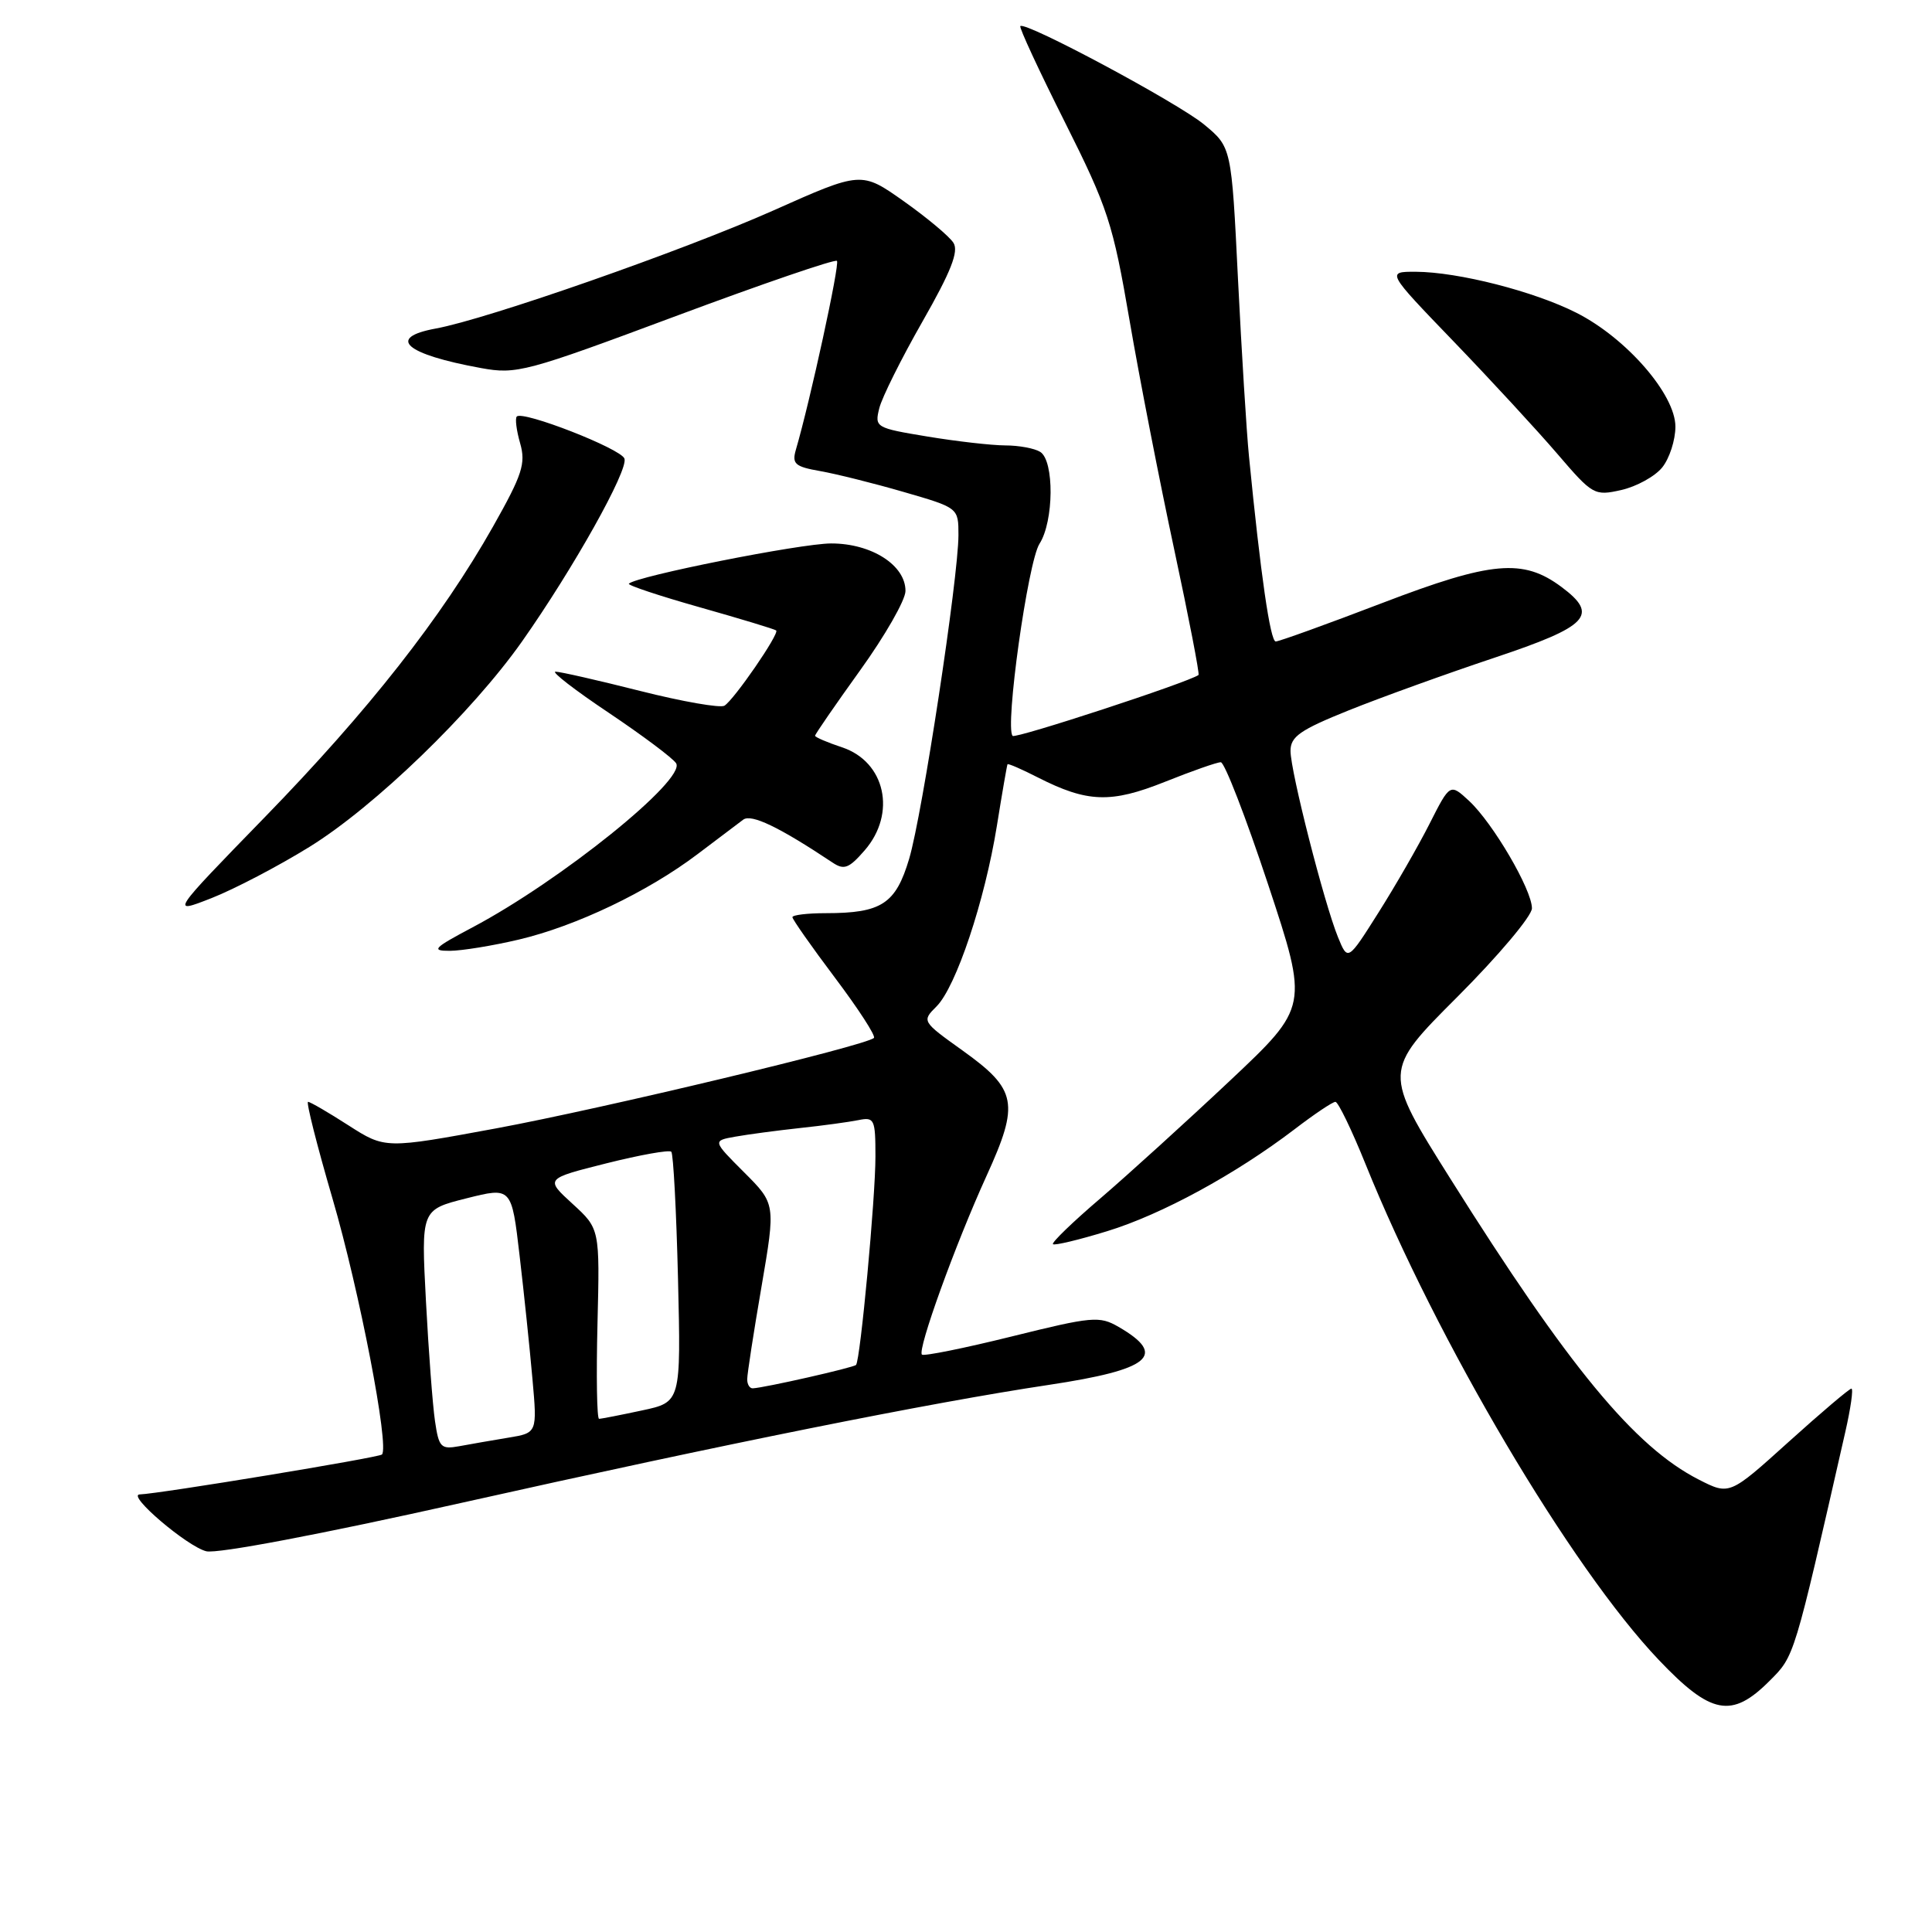 <?xml version="1.0" encoding="UTF-8" standalone="no"?>
<!DOCTYPE svg PUBLIC "-//W3C//DTD SVG 1.1//EN" "http://www.w3.org/Graphics/SVG/1.1/DTD/svg11.dtd" >
<svg xmlns="http://www.w3.org/2000/svg" xmlns:xlink="http://www.w3.org/1999/xlink" version="1.1" viewBox="0 0 256 256">
 <g >
 <path fill="currentColor"
d=" M 234.45 222.75 C 237.81 219.39 237.65 219.89 244.51 189.75 C 245.23 186.59 245.60 184.00 245.32 184.00 C 245.05 184.00 241.30 187.18 237.00 191.06 C 229.17 198.13 229.17 198.13 225.09 196.05 C 216.60 191.72 207.88 181.16 192.21 156.23 C 183.24 141.96 183.24 141.96 193.12 132.08 C 198.55 126.64 203.00 121.36 202.99 120.35 C 202.98 117.87 197.83 109.08 194.68 106.14 C 192.14 103.79 192.14 103.79 189.43 109.14 C 187.94 112.09 184.89 117.39 182.65 120.93 C 178.59 127.36 178.59 127.36 177.29 124.18 C 175.45 119.66 171.00 102.22 171.00 99.50 C 171.00 97.60 172.26 96.72 178.75 94.11 C 183.01 92.40 191.68 89.27 198.00 87.16 C 210.51 82.98 211.91 81.51 206.91 77.78 C 201.82 73.98 197.66 74.35 183.16 79.90 C 175.83 82.71 169.47 85.00 169.04 85.00 C 168.32 85.00 167.03 76.09 165.50 60.50 C 165.17 57.20 164.52 46.62 164.04 37.00 C 163.18 19.50 163.18 19.50 159.55 16.50 C 156.05 13.61 135.87 2.80 135.20 3.46 C 135.02 3.64 137.67 9.35 141.08 16.14 C 146.81 27.57 147.46 29.55 149.68 42.50 C 151.00 50.20 153.67 63.86 155.60 72.86 C 157.53 81.86 158.97 89.32 158.81 89.44 C 157.42 90.43 134.58 97.91 134.18 97.51 C 133.12 96.45 136.20 74.45 137.74 72.05 C 139.65 69.07 139.71 61.07 137.84 59.88 C 137.10 59.41 135.01 59.02 133.19 59.02 C 131.37 59.01 126.73 58.48 122.87 57.84 C 116.02 56.71 115.88 56.62 116.51 54.09 C 116.86 52.67 119.44 47.50 122.23 42.61 C 126.01 35.99 127.06 33.32 126.34 32.18 C 125.81 31.33 122.84 28.85 119.75 26.66 C 114.13 22.69 114.13 22.69 102.45 27.90 C 90.58 33.18 64.59 42.28 57.75 43.53 C 51.16 44.74 53.68 46.94 63.74 48.77 C 68.44 49.63 69.67 49.30 89.56 41.88 C 101.04 37.60 110.65 34.31 110.90 34.57 C 111.30 34.97 107.36 53.10 105.45 59.62 C 104.92 61.46 105.35 61.84 108.67 62.42 C 110.77 62.79 115.76 64.03 119.75 65.19 C 127.00 67.29 127.00 67.29 127.00 70.90 C 126.99 76.55 122.22 107.92 120.47 113.79 C 118.69 119.77 116.81 121.00 109.43 121.00 C 107.00 121.00 105.00 121.24 105.00 121.53 C 105.00 121.82 107.54 125.44 110.64 129.56 C 113.74 133.68 116.07 137.27 115.80 137.53 C 114.80 138.54 79.85 146.90 65.77 149.51 C 51.04 152.23 51.04 152.23 46.18 149.12 C 43.51 147.40 41.10 146.00 40.82 146.00 C 40.54 146.00 42.00 151.77 44.06 158.82 C 47.62 171.00 51.62 191.71 50.61 192.73 C 50.19 193.14 21.09 197.94 18.50 198.02 C 16.77 198.08 24.79 204.91 27.33 205.55 C 28.77 205.91 42.54 203.30 61.13 199.14 C 96.04 191.33 123.23 185.87 138.94 183.51 C 152.44 181.48 154.73 179.59 148.22 175.82 C 145.68 174.35 144.74 174.44 134.05 177.09 C 127.75 178.65 122.40 179.73 122.16 179.49 C 121.53 178.87 126.59 164.87 130.73 155.79 C 135.11 146.18 134.76 144.37 127.56 139.21 C 122.15 135.34 122.13 135.31 124.10 133.35 C 126.68 130.76 130.48 119.41 132.09 109.44 C 132.79 105.07 133.43 101.39 133.50 101.27 C 133.58 101.14 135.38 101.92 137.51 103.01 C 144.08 106.35 147.19 106.46 154.35 103.60 C 157.92 102.17 161.25 101.00 161.76 101.00 C 162.26 101.00 165.08 108.29 168.03 117.19 C 173.39 133.39 173.39 133.39 162.95 143.22 C 157.20 148.63 149.50 155.62 145.83 158.77 C 142.15 161.91 139.32 164.65 139.52 164.86 C 139.73 165.06 142.96 164.29 146.70 163.14 C 153.92 160.93 163.71 155.60 171.54 149.63 C 174.15 147.63 176.58 146.00 176.95 146.00 C 177.31 146.00 179.11 149.71 180.94 154.25 C 190.42 177.73 208.16 207.72 219.79 219.94 C 226.71 227.22 229.46 227.74 234.45 222.75 Z  M 68.74 124.50 C 76.33 122.71 85.81 118.18 92.40 113.20 C 95.09 111.17 97.83 109.10 98.48 108.61 C 99.55 107.81 103.24 109.58 110.31 114.29 C 111.84 115.32 112.49 115.07 114.56 112.69 C 118.83 107.79 117.32 100.92 111.56 99.02 C 109.60 98.37 108.00 97.68 108.00 97.49 C 108.00 97.29 110.69 93.39 113.98 88.81 C 117.27 84.24 119.97 79.52 119.98 78.32 C 120.01 74.90 115.48 72.00 110.12 72.01 C 106.06 72.02 84.33 76.34 83.33 77.34 C 83.12 77.54 87.35 78.95 92.73 80.47 C 98.10 81.99 102.66 83.37 102.85 83.54 C 103.30 83.96 97.27 92.72 95.99 93.51 C 95.44 93.84 90.43 92.97 84.85 91.56 C 79.27 90.15 74.21 89.00 73.61 89.00 C 73.01 89.00 76.19 91.46 80.68 94.46 C 85.16 97.47 89.17 100.47 89.59 101.14 C 90.92 103.30 74.30 116.69 62.61 122.88 C 57.44 125.62 57.07 126.00 59.61 125.99 C 61.20 125.98 65.31 125.31 68.74 124.50 Z  M 41.00 112.22 C 49.64 106.88 62.52 94.43 69.17 85.00 C 75.97 75.34 83.31 62.24 82.74 60.76 C 82.23 59.43 69.28 54.38 68.48 55.19 C 68.23 55.43 68.43 57.03 68.92 58.73 C 69.69 61.42 69.22 62.88 65.33 69.77 C 58.52 81.82 48.83 94.16 35.05 108.32 C 22.58 121.14 22.58 121.14 28.04 119.00 C 31.04 117.82 36.88 114.77 41.00 112.22 Z  M 220.25 61.94 C 221.21 60.75 222.00 58.32 222.00 56.53 C 222.00 52.27 215.51 44.80 208.89 41.45 C 203.27 38.60 193.23 36.04 187.60 36.01 C 183.71 36.00 183.71 36.00 192.62 45.25 C 197.52 50.34 203.69 57.03 206.35 60.13 C 211.04 65.60 211.26 65.73 214.83 64.93 C 216.85 64.47 219.29 63.13 220.25 61.94 Z  M 57.64 188.31 C 57.33 186.21 56.79 179.05 56.44 172.40 C 55.80 160.30 55.80 160.30 61.79 158.79 C 67.79 157.28 67.79 157.28 68.85 166.39 C 69.44 171.40 70.20 178.73 70.55 182.69 C 71.19 189.87 71.19 189.87 67.35 190.50 C 65.23 190.85 62.31 191.36 60.85 191.63 C 58.42 192.07 58.15 191.79 57.64 188.31 Z  M 79.17 175.41 C 79.48 162.82 79.48 162.82 75.86 159.51 C 72.23 156.19 72.23 156.19 80.34 154.15 C 84.80 153.03 88.67 152.34 88.95 152.61 C 89.22 152.88 89.62 160.46 89.84 169.45 C 90.23 185.79 90.23 185.79 85.07 186.89 C 82.23 187.50 79.67 188.00 79.38 188.00 C 79.09 188.00 79.00 182.34 79.17 175.41 Z  M 99.01 182.75 C 99.01 182.06 99.86 176.55 100.90 170.51 C 102.78 159.52 102.78 159.52 98.59 155.33 C 94.41 151.15 94.41 151.15 97.45 150.61 C 99.13 150.31 102.97 149.80 106.00 149.47 C 109.03 149.15 112.51 148.67 113.75 148.42 C 115.86 147.99 116.00 148.30 116.00 153.23 C 116.01 158.67 114.00 180.22 113.43 180.86 C 113.12 181.21 101.30 183.89 99.75 183.96 C 99.34 183.98 99.00 183.44 99.01 182.75 Z "/>
</g>
</svg>